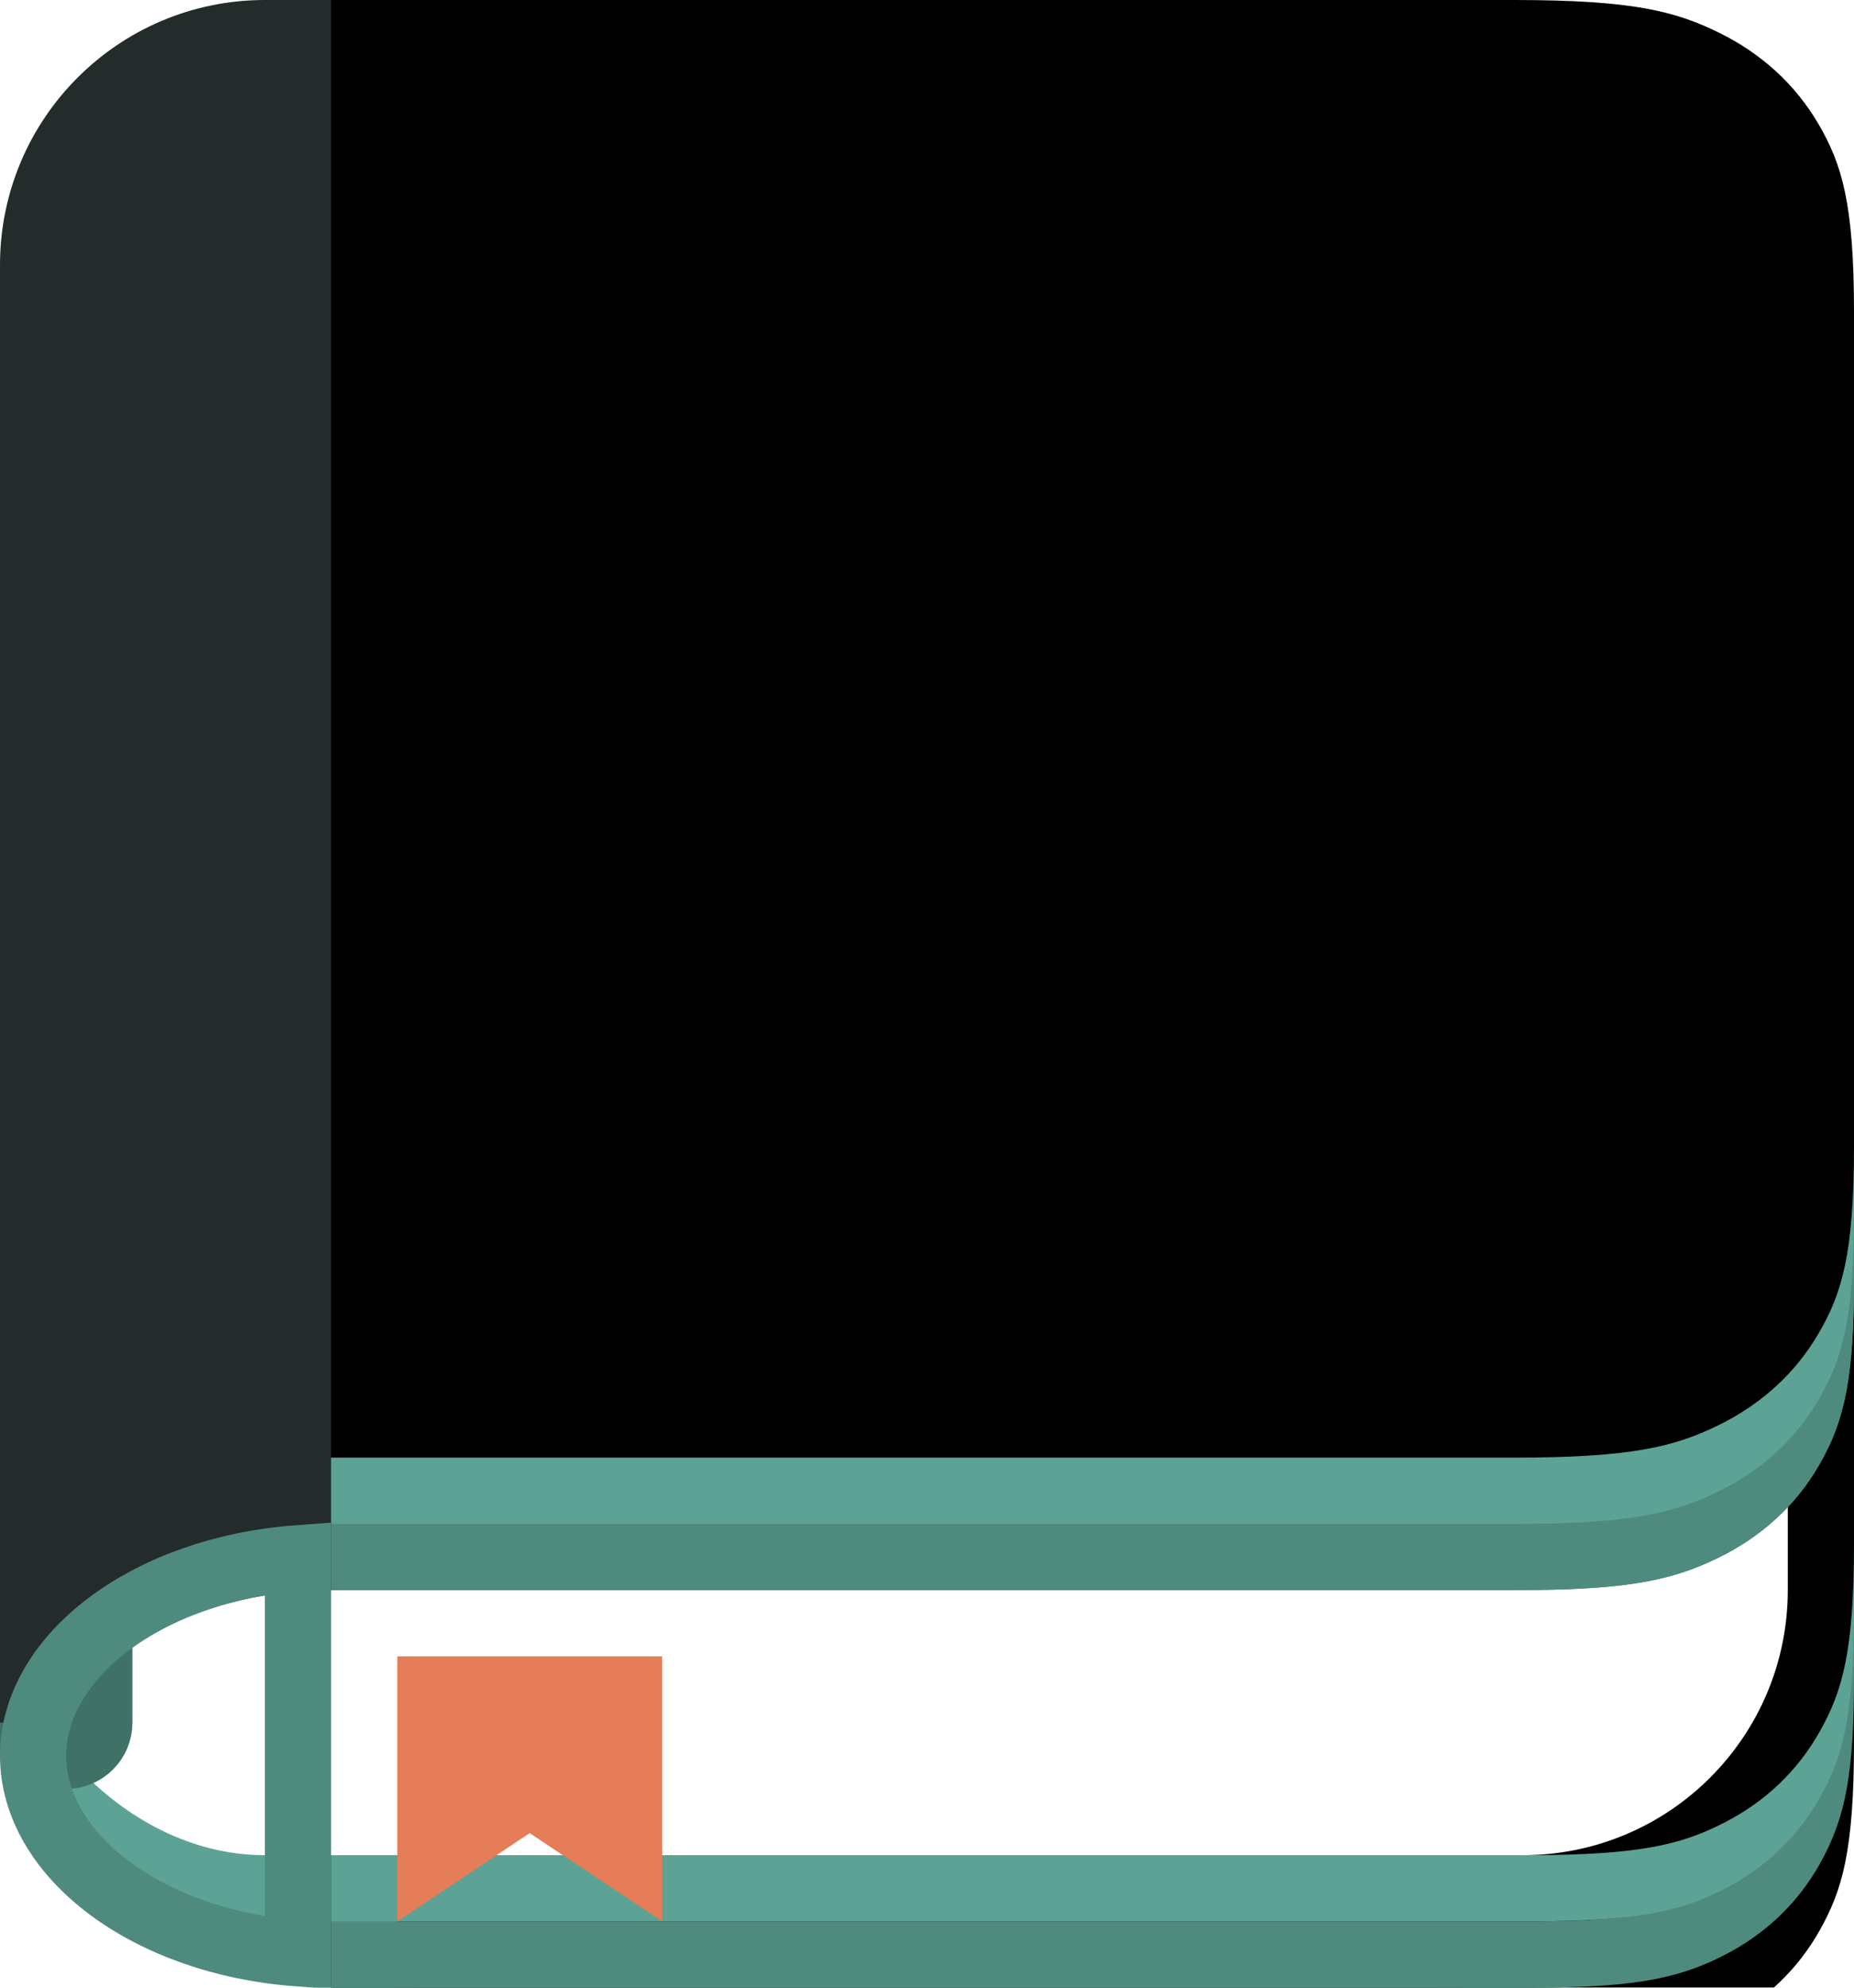 <?xml version="1.0" encoding="UTF-8"?>
<svg width="28px" height="30px" viewBox="0 0 28 30" version="1.1" xmlns="http://www.w3.org/2000/svg" xmlns:xlink="http://www.w3.org/1999/xlink">
    <!-- Generator: Sketch 49.3 (51167) - http://www.bohemiancoding.com/sketch -->
    <title>book</title>
    <desc>Created with Sketch.</desc>
    <defs>
        <path d="M0,1 L18.086,1 C19.795,1 20.414,1.17 21.039,1.49 C21.664,1.809 22.154,2.278 22.488,2.876 C22.822,3.473 23,4.066 23,5.7 L23,18.3 C23,19.934 22.822,20.527 22.488,21.124 C22.154,21.722 21.664,22.191 21.039,22.51 C20.414,22.83 19.795,23 18.086,23 L0,23 L0,1 Z" id="path-1"></path>
        <filter x="-4.3%" y="-4.5%" width="108.7%" height="109.1%" filterUnits="objectBoundingBox" id="filter-2">
            <feGaussianBlur stdDeviation="0.5" in="SourceAlpha" result="shadowBlurInner1"></feGaussianBlur>
            <feOffset dx="0" dy="1" in="shadowBlurInner1" result="shadowOffsetInner1"></feOffset>
            <feComposite in="shadowOffsetInner1" in2="SourceAlpha" operator="arithmetic" k2="-1" k3="1" result="shadowInnerInner1"></feComposite>
            <feColorMatrix values="0 0 0 0 0   0 0 0 0 0   0 0 0 0 0  0 0 0 0.5 0" type="matrix" in="shadowInnerInner1"></feColorMatrix>
        </filter>
        <path d="M0,0 L18.086,0 C19.795,0 20.414,0.17 21.039,0.49 C21.664,0.809 22.154,1.278 22.488,1.876 C22.822,2.473 23,3.066 23,4.7 L23,17.3 C23,18.934 22.822,19.527 22.488,20.124 C22.154,20.722 21.664,21.191 21.039,21.51 C20.414,21.83 19.795,22 18.086,22 L0,22 L0,0 Z" id="path-3"></path>
        <filter x="-2.2%" y="-2.3%" width="104.3%" height="104.5%" filterUnits="objectBoundingBox" id="filter-4">
            <feOffset dx="0" dy="-1" in="SourceAlpha" result="shadowOffsetInner1"></feOffset>
            <feComposite in="shadowOffsetInner1" in2="SourceAlpha" operator="arithmetic" k2="-1" k3="1" result="shadowInnerInner1"></feComposite>
            <feColorMatrix values="0 0 0 0 0.365   0 0 0 0 0.639   0 0 0 0 0.584  0 0 0 1 0" type="matrix" in="shadowInnerInner1"></feColorMatrix>
        </filter>
        <path d="M0,1 L18.872,1 C20.655,1 21.302,1.17 21.954,1.49 C22.606,1.809 23.117,2.278 23.466,2.876 C23.814,3.473 24,4.066 24,5.7 L24,18.3 C24,19.934 23.814,20.527 23.466,21.124 C23.117,21.722 22.606,22.191 21.954,22.51 C21.302,22.83 20.655,23 18.872,23 L0,23 L0,1 Z" id="path-5"></path>
        <path d="M0,0 L18.872,0 C20.655,0 21.302,0.17 21.954,0.49 C22.606,0.809 23.117,1.278 23.466,1.876 C23.814,2.473 24,3.066 24,4.7 L24,17.3 C24,18.934 23.814,19.527 23.466,20.124 C23.117,20.722 22.606,21.191 21.954,21.51 C21.302,21.83 20.655,22 18.872,22 L0,22 L0,0 Z" id="path-6"></path>
        <filter x="-2.1%" y="-2.3%" width="104.2%" height="104.5%" filterUnits="objectBoundingBox" id="filter-7">
            <feOffset dx="0" dy="-1" in="SourceAlpha" result="shadowOffsetInner1"></feOffset>
            <feComposite in="shadowOffsetInner1" in2="SourceAlpha" operator="arithmetic" k2="-1" k3="1" result="shadowInnerInner1"></feComposite>
            <feColorMatrix values="0 0 0 0 0.365   0 0 0 0 0.639   0 0 0 0 0.584  0 0 0 1 0" type="matrix" in="shadowInnerInner1"></feColorMatrix>
        </filter>
        <rect id="path-8" x="0" y="11" width="1" height="16" rx="0.5"></rect>
    </defs>
    <g id="Page-1" stroke="none" stroke-width="1" fill="none" fill-rule="evenodd">
        <g id="Artboard" transform="translate(-675, -304)">
            <g id="icons" transform="translate(31, 238)">
                <g id="glyphs" transform="translate(268, 62)">
                    <g id="book" transform="translate(376, 4)">
                        <path d="M5.128,-2.07168062e-16 L21.59,2.58960077e-16 C23.819,-1.50463262e-16 24.627,0.232 25.442,0.668 C26.257,1.104 26.896,1.743 27.332,2.558 C27.768,3.373 28,4.181 28,6.41 L28,23.59 C28,25.819 27.768,26.627 27.332,27.442 C26.896,28.257 26.257,28.896 25.442,29.332 C24.627,29.768 23.819,30 21.59,30 L6.41,30 C4.181,30 3.373,29.768 2.558,29.332 C1.743,28.896 1.104,28.257 0.668,27.442 C0.232,26.627 1.00308841e-16,25.819 -1.72640051e-16,23.59 L1.38112041e-16,5.128 C-8.02470732e-17,3.345 0.186,2.698 0.534,2.046 C0.883,1.394 1.394,0.883 2.046,0.534 C2.698,0.186 3.345,1.2037061e-16 5.128,-2.07168062e-16 Z" id="base" fill="#5DA395"></path>
                        <g id="back-panel" transform="translate(5, 7)">
                            <g id="Rectangle-8-Copy-2">
                                <use fill="#4F8A7E" fill-rule="evenodd" xlink:href="#path-1"></use>
                                <use fill="black" fill-opacity="1" filter="url(#filter-2)" xlink:href="#path-1"></use>
                                <path stroke="#4F8A7E" stroke-width="1" d="M0.5,1.5 L0.5,22.5 L18.086,22.5 C19.571,22.5 20.182,22.387 20.811,22.065 C21.349,21.79 21.766,21.391 22.052,20.88 C22.384,20.286 22.5,19.711 22.5,18.3 L22.5,5.7 C22.5,4.289 22.384,3.714 22.052,3.12 C21.766,2.609 21.349,2.21 20.811,1.935 C20.182,1.613 19.571,1.5 18.086,1.5 L0.5,1.5 Z"></path>
                            </g>
                            <g id="Rectangle-8-Copy">
                                <use fill="#5DA395" fill-rule="evenodd" xlink:href="#path-3"></use>
                                <use fill="black" fill-opacity="1" filter="url(#filter-4)" xlink:href="#path-3"></use>
                            </g>
                        </g>
                        <rect id="paper" fill="#FFFFFF" x="0" y="2" width="27" height="26" rx="4"></rect>
                        <g id="front-panel" transform="translate(4, 1)">
                            <g id="Rectangle-8-Copy-2">
                                <use fill="#4F8A7E" fill-rule="evenodd" xlink:href="#path-5"></use>
                                <path stroke="#4F8A7E" stroke-width="1" d="M0.5,1.5 L0.5,22.5 L18.872,22.5 C20.428,22.5 21.071,22.386 21.734,22.061 C22.298,21.785 22.736,21.384 23.034,20.872 C23.38,20.28 23.5,19.708 23.5,18.3 L23.5,5.7 C23.5,4.292 23.38,3.72 23.034,3.128 C22.736,2.616 22.298,2.215 21.734,1.939 C21.071,1.614 20.428,1.5 18.872,1.5 L0.5,1.5 Z"></path>
                            </g>
                            <g id="Rectangle-8-Copy">
                                <use fill="#5DA395" fill-rule="evenodd" xlink:href="#path-6"></use>
                                <use fill="black" fill-opacity="1" filter="url(#filter-7)" xlink:href="#path-6"></use>
                            </g>
                        </g>
                        <g id="join_fix">
                            <use fill="#407167" fill-rule="evenodd" xlink:href="#path-8"></use>
                            <rect stroke="#407167" stroke-width="1" x="0.5" y="11.5" width="1" height="15" rx="0.5"></rect>
                        </g>
                        <path d="M5,24 C3.065,24 1.451,24.859 1.08,26 L0,26 L0,4 C-2.705415e-16,1.791 1.791,4.05812251e-16 4,0 L5,0 L5,24 Z" id="binding" fill="#232B2B"></path>
                        <g id="edge-curve" transform="translate(0, 22)" stroke="#4F8A7E">
                            <path d="M4.5,1.519 C2.226,1.688 0.5,2.997 0.5,4.5 C0.5,6.003 2.226,7.312 4.5,7.481 L4.5,1.519 Z" id="Path"></path>
                        </g>
                        <polygon id="Rectangle-8" fill="#E47D58" points="6 25 10 25 10 29 8 27.667 6 29"></polygon>
                    </g>
                </g>
            </g>
        </g>
    </g>
</svg>